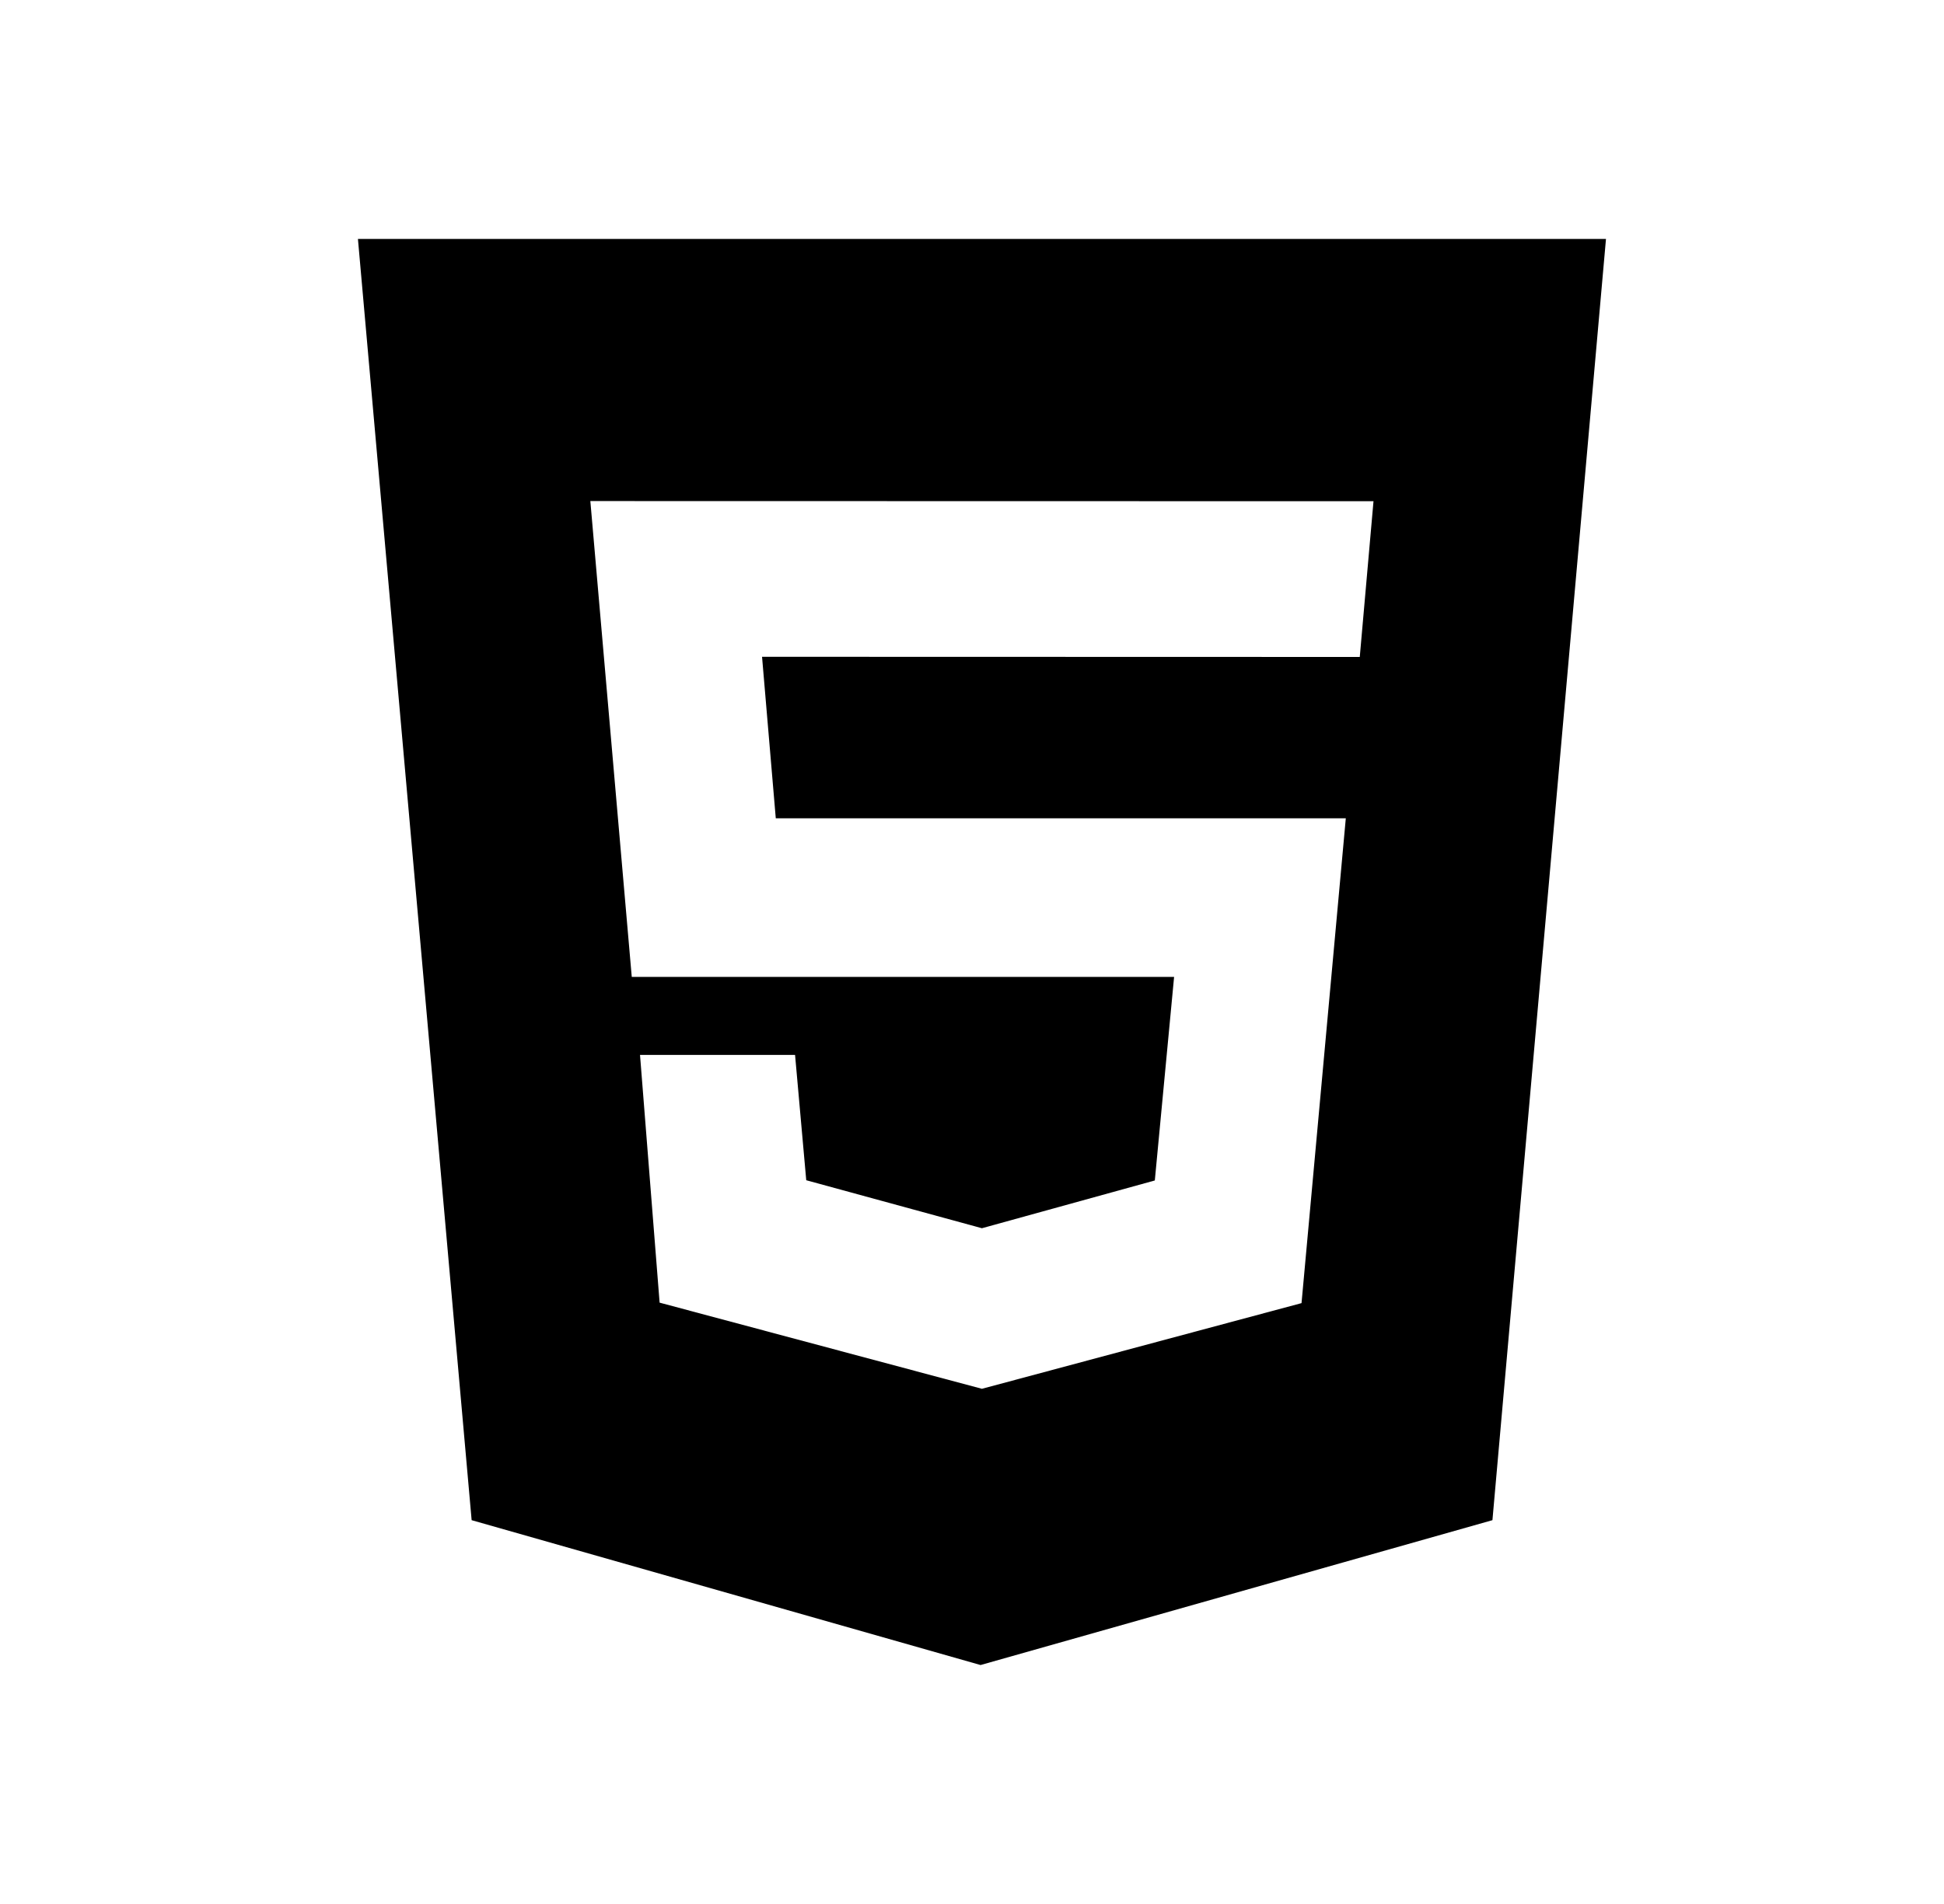 <svg viewBox="0 0 49 48" fill="currentColor" xmlns="http://www.w3.org/2000/svg">
<path d="M9.022 6.024H40.48L37.618 38.324L24.716 41.976L11.888 38.324L9.022 6.024V6.024ZM19.554 20.628L19.208 16.558L34.274 16.562L34.62 12.636L14.88 12.632L15.924 24.628H29.594L29.108 29.76L24.75 30.964L20.322 29.754L20.04 26.594H16.132L16.626 32.84L24.75 35.012L32.806 32.852L33.922 20.63H19.554V20.628V20.628Z" fill="currentColor"/>
</svg>
